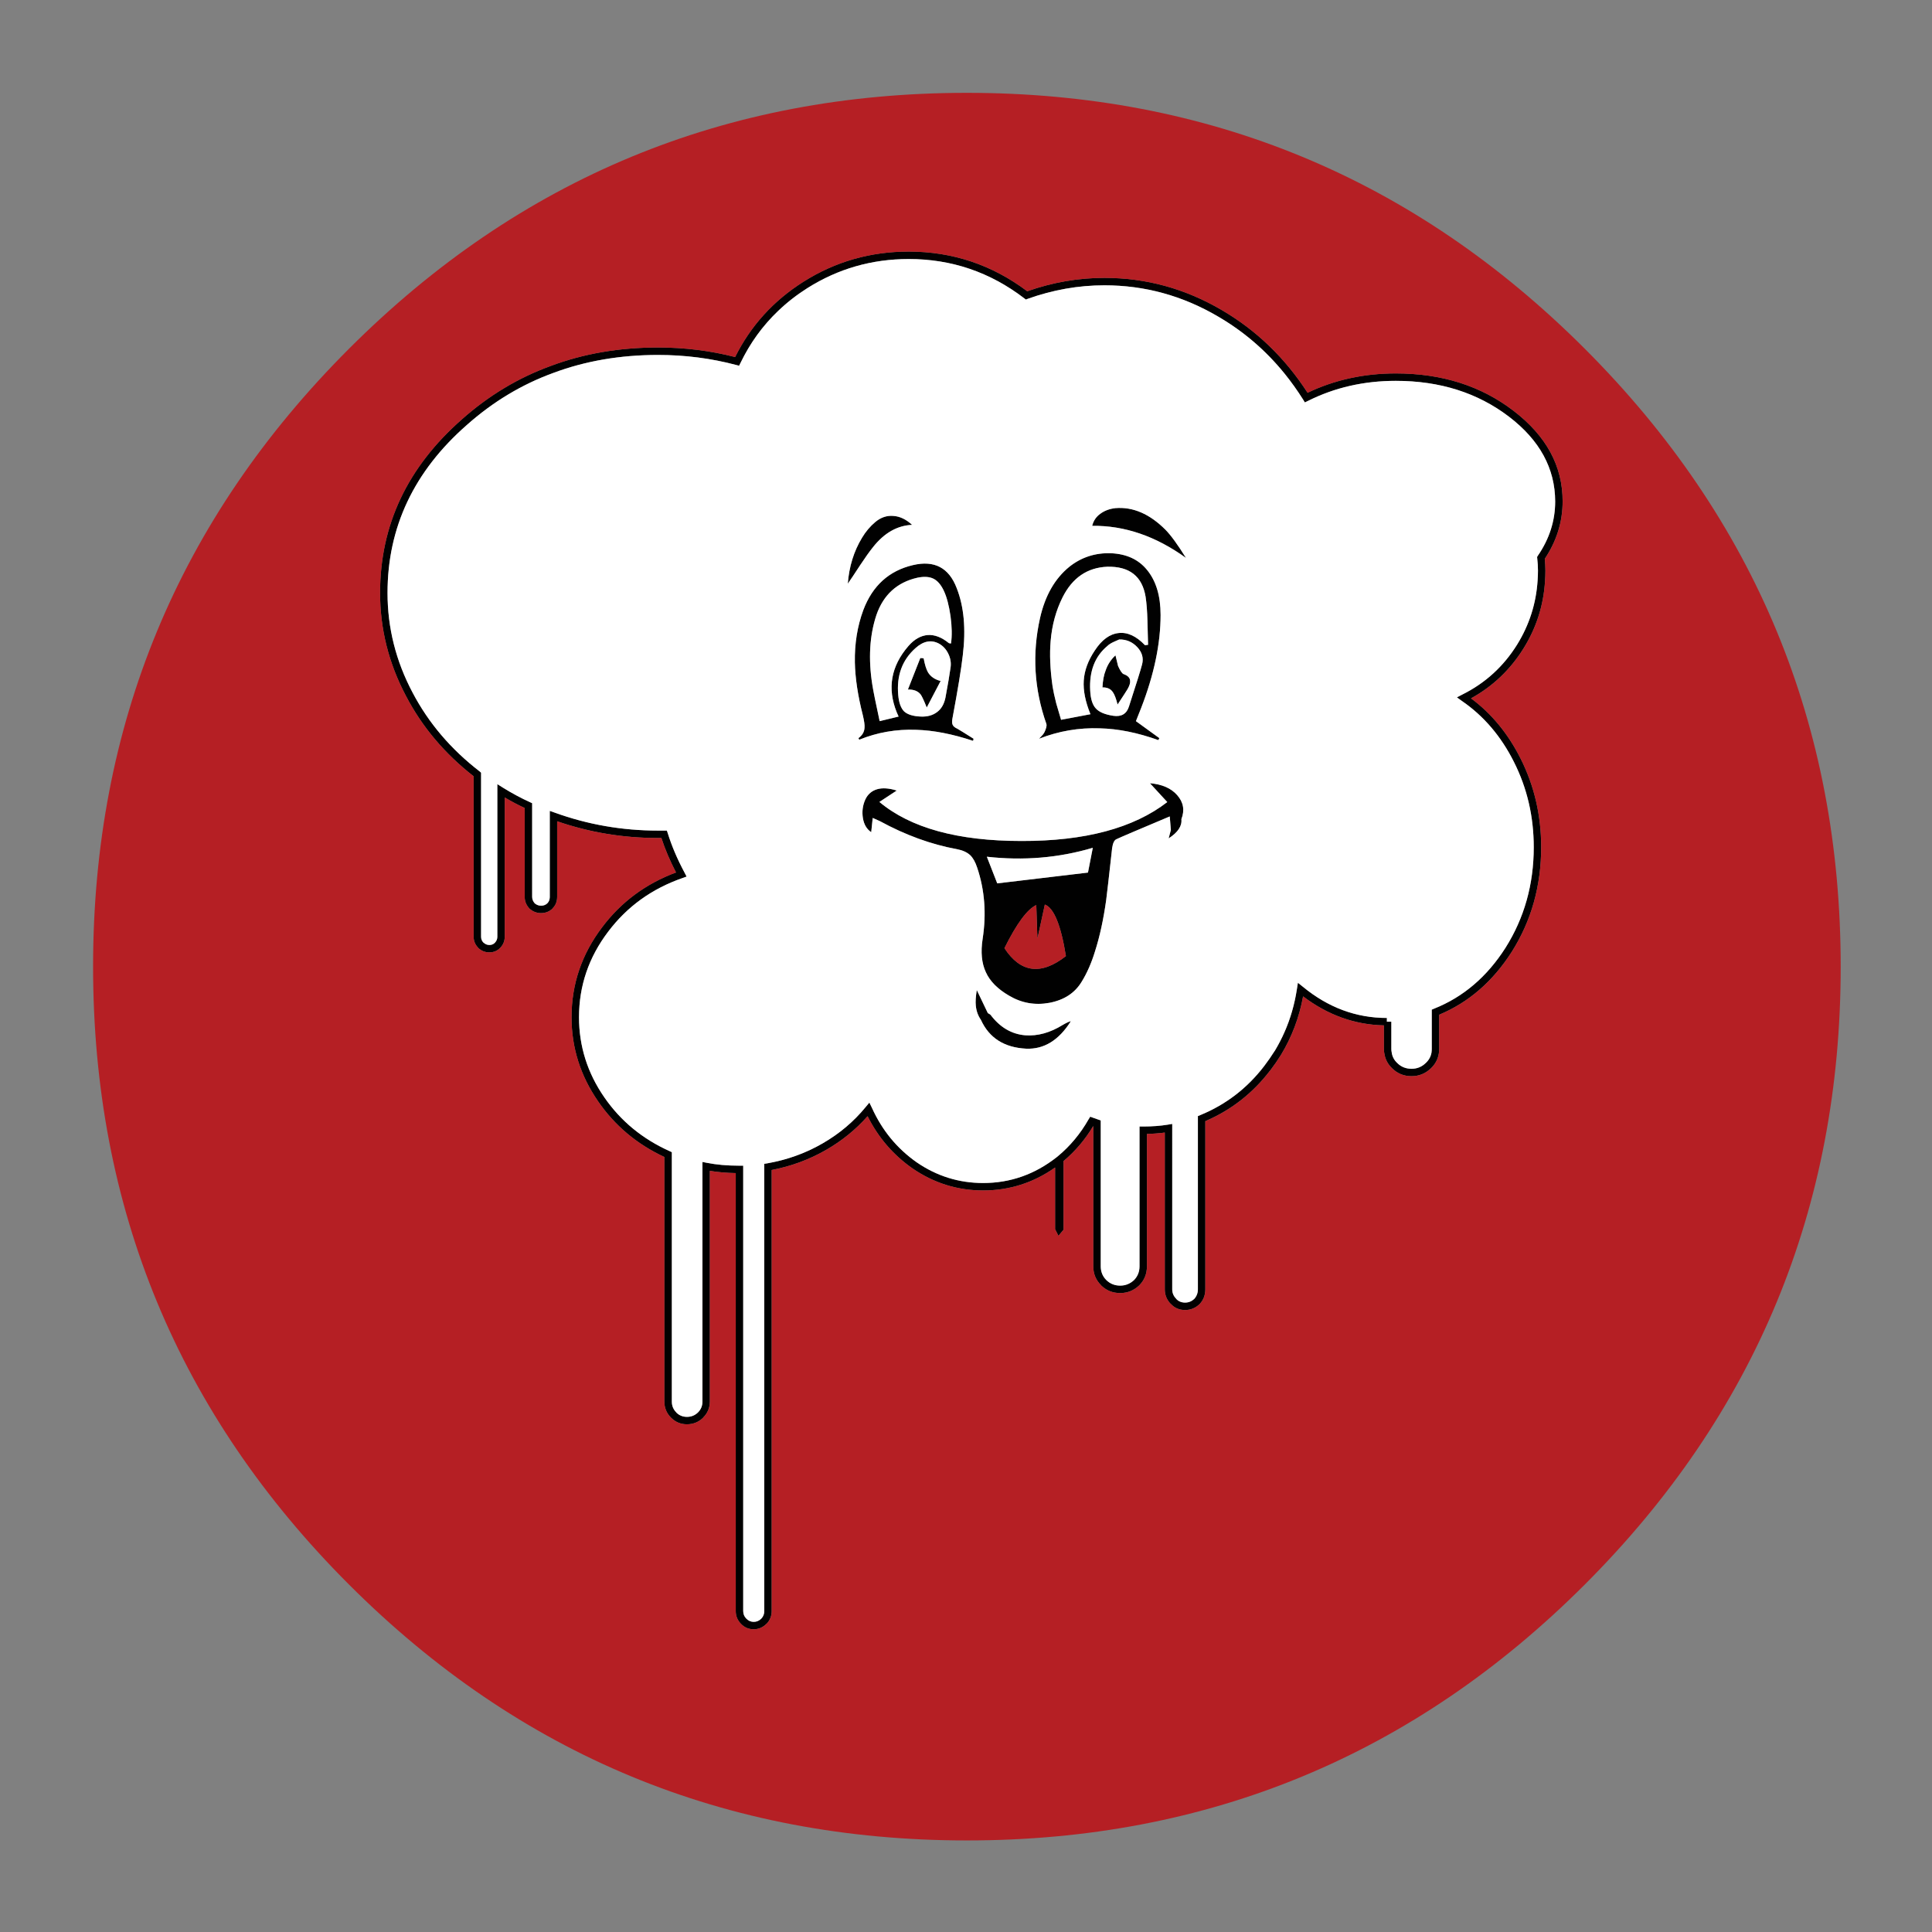 <?xml version="1.0" encoding="utf-8"?>
<!-- Generator: Adobe Illustrator 16.0.0, SVG Export Plug-In . SVG Version: 6.00 Build 0)  -->
<!DOCTYPE svg PUBLIC "-//W3C//DTD SVG 1.1//EN" "http://www.w3.org/Graphics/SVG/1.1/DTD/svg11.dtd">
<svg version="1.1" id="Layer_1" xmlns="http://www.w3.org/2000/svg" xmlns:xlink="http://www.w3.org/1999/xlink" x="0px" y="0px"
	 width="300px" height="300px" viewBox="0 0 300 300" enable-background="new 0 0 300 300" xml:space="preserve">
<rect x="0" y="0" width="300" height="300" fill="#808080" stroke="none"/>
<g>
	<path fill="#010101" d="M159.299,46.514l-0.252-0.192c-5.311-4.067-11.288-6.1-17.933-6.1c-5.722,0-10.962,1.501-15.723,4.503
		c-4.619,2.925-8.088,6.806-10.41,11.642l-0.212,0.424l-0.442-0.116c-3.912-1.039-7.96-1.559-12.142-1.559
		c-5.863,0-11.284,0.931-16.261,2.791c-4.9,1.783-9.377,4.477-13.432,8.082c-8.21,7.197-12.315,15.888-12.315,26.075
		c0,5.426,1.296,10.583,3.887,15.472c2.476,4.721,5.952,8.806,10.429,12.258l0.212,0.192v25.479c0,0.347,0.122,0.647,0.365,0.904
		h0.02c0.256,0.245,0.557,0.366,0.904,0.366c0.347,0,0.629-0.116,0.847-0.346l0.019-0.02c0.244-0.256,0.366-0.557,0.366-0.904
		v-23.707l0.885,0.557c1.411,0.873,2.809,1.623,4.195,2.251l0.327,0.153v14.549c0,0.359,0.128,0.686,0.385,0.98l0.02,0.02
		c0.013,0,0.02,0.006,0.02,0.019c0.282,0.231,0.603,0.347,0.962,0.347c0.385,0,0.705-0.122,0.962-0.366
		c0.09-0.09,0.16-0.186,0.212-0.289l0.019-0.019c0.103-0.219,0.154-0.449,0.154-0.693v-13.355l0.769,0.27
		c5.132,1.859,10.481,2.79,16.049,2.79h1.366l0.136,0.404c0.615,1.988,1.488,4.034,2.617,6.139l0.308,0.596l-0.636,0.231
		c-4.759,1.654-8.607,4.432-11.546,8.332c-3.015,3.977-4.522,8.404-4.522,13.278c0,4.504,1.309,8.647,3.926,12.432
		c2.54,3.683,5.927,6.472,10.161,8.371l0.327,0.153v38.736c0,0.654,0.231,1.213,0.693,1.674h-0.019
		c0.461,0.463,1.02,0.693,1.674,0.693c0.667,0,1.238-0.23,1.712-0.693c0.461-0.461,0.692-1.02,0.692-1.674v-37.218l0.693,0.136
		c1.502,0.295,3.143,0.441,4.926,0.441h0.712v69.161c0,0.462,0.16,0.853,0.481,1.174c0.32,0.333,0.706,0.501,1.155,0.501
		s0.839-0.168,1.174-0.501c0.308-0.321,0.461-0.712,0.461-1.174v-69.448l0.481-0.078c3.079-0.537,5.94-1.57,8.583-3.098
		c2.604-1.501,4.83-3.381,6.677-5.639l0.578-0.692l0.404,0.827c1.578,3.49,3.894,6.306,6.947,8.447
		c3.117,2.143,6.556,3.214,10.315,3.214c4.207,0,8.011-1.333,11.409-4.003l0.213-0.172c1.898-1.578,3.482-3.483,4.753-5.715
		l0.25-0.406l1.637,0.578v22.648c0,0.848,0.289,1.561,0.865,2.137c0.59,0.577,1.31,0.865,2.155,0.865
		c0.82,0,1.539-0.288,2.154-0.865c0-0.014,0.008-0.021,0.021-0.021c0.551-0.576,0.825-1.281,0.825-2.116v-21.706h0.578
		c1.387,0,2.662-0.096,3.83-0.288l0.674-0.115v25.688c0,0.563,0.205,1.053,0.615,1.463v0.019c0.359,0.387,0.82,0.58,1.385,0.58
		c0.539,0,1.015-0.193,1.425-0.58c0.373-0.422,0.559-0.916,0.559-1.48v-26.902l0.365-0.151c3.978-1.632,7.287-4.171,9.931-7.621
		c0.576-0.759,1.116-1.533,1.615-2.328v0.021c1.771-2.927,2.928-6.14,3.465-9.643l0.153-0.98l0.771,0.615
		c3.926,3.232,8.274,4.85,13.047,4.85v0.578h0.692v4.252c0,0.166,0.019,0.34,0.058,0.521v0.019c0.091,0.629,0.373,1.168,0.848,1.617
		c0.604,0.603,1.348,0.904,2.232,0.904c0.858,0,1.598-0.303,2.211-0.904l0.02-0.02c0.477-0.449,0.764-0.982,0.867-1.598v-0.02
		c0.025-0.182,0.039-0.354,0.039-0.52v-6.119l0.365-0.155c4.516-1.796,8.211-4.944,11.084-9.448
		c2.925-4.644,4.387-9.853,4.387-15.625c0-4.76-1.025-9.173-3.078-13.239c-2.001-3.991-4.695-7.146-8.083-9.468l-0.771-0.558
		l0.848-0.443c3.555-1.77,6.39-4.355,8.506-7.754c1.887-3.053,2.943-6.363,3.176-9.93c0.039-0.514,0.059-1.032,0.059-1.559
		c0-0.603-0.039-1.238-0.116-1.905l-0.019-0.211l0.115-0.193c1.795-2.617,2.693-5.426,2.693-8.428
		c-0.014-5.132-2.406-9.519-7.178-13.162c-4.863-3.708-10.72-5.562-17.568-5.562c-4.953,0-9.5,1.039-13.645,3.117l-0.481,0.231
		l-0.269-0.442c-3.438-5.466-7.84-9.764-13.201-12.894c-5.504-3.233-11.387-4.849-17.646-4.849c-4.027,0-7.998,0.699-11.911,2.097
		L159.299,46.514z M159.51,45.225c3.938-1.386,7.936-2.079,11.988-2.079c6.467,0,12.541,1.667,18.225,5.003
		c5.375,3.143,9.813,7.422,13.314,12.835c4.184-2.001,8.75-3.002,13.703-3.002c7.131,0,13.219,1.931,18.26,5.792
		c5.107,3.9,7.652,8.595,7.641,14.086c0,3.168-0.924,6.138-2.771,8.91c0.063,0.641,0.097,1.25,0.097,1.827
		c0,0.553-0.019,1.097-0.058,1.636c-0.231,3.771-1.349,7.261-3.349,10.468c-2.065,3.31-4.778,5.888-8.141,7.736
		c3.182,2.36,5.747,5.478,7.697,9.351c2.129,4.234,3.193,8.82,3.193,13.76c0,6.003-1.52,11.418-4.562,16.241
		c-2.938,4.605-6.696,7.863-11.274,9.775v5.33c0,0.244-0.021,0.486-0.06,0.731v-0.021c-0.142,0.873-0.545,1.629-1.211,2.271
		c-0.849,0.821-1.854,1.231-3.021,1.231c-1.193,0-2.201-0.41-3.021-1.231l-0.02-0.019c-0.654-0.629-1.045-1.379-1.175-2.252v0.021
		c-0.052-0.245-0.077-0.487-0.077-0.731v-3.676c-4.541-0.103-8.724-1.604-12.545-4.503c-0.604,3.283-1.753,6.318-3.445,9.103
		c-0.514,0.82-1.071,1.631-1.674,2.425v-0.019c-2.693,3.526-6.05,6.149-10.064,7.868v26.113c0,0.873-0.281,1.623-0.846,2.252
		l-0.039,0.039c-0.644,0.614-1.393,0.923-2.252,0.923c-0.897,0-1.635-0.314-2.213-0.941h-0.02c-0.616-0.644-0.925-1.398-0.925-2.271
		v-24.342c-0.872,0.115-1.795,0.186-2.771,0.211v20.552c0,1.155-0.393,2.138-1.175,2.945l-0.021,0.019
		c-0.846,0.797-1.834,1.193-2.961,1.193c-1.155,0-2.144-0.396-2.965-1.193v-0.019c-0.809-0.81-1.213-1.79-1.213-2.945v-21.782
		c-1.258,2.104-2.796,3.918-4.617,5.445v10.66l-0.789,0.943l-0.521-1.021v-9.583c-3.36,2.373-7.088,3.562-11.18,3.562
		c-3.991,0-7.647-1.144-10.97-3.427c-2.988-2.091-5.311-4.791-6.966-8.102c-1.809,2.053-3.944,3.792-6.408,5.215
		c-2.63,1.514-5.459,2.562-8.486,3.138v68.486c0,0.77-0.263,1.431-0.79,1.982h-0.019c-0.564,0.563-1.225,0.847-1.981,0.847
		c-0.783,0-1.444-0.282-1.982-0.847c-0.539-0.553-0.808-1.213-0.808-1.982v-68.006c-1.424-0.025-2.765-0.141-4.022-0.348v35.832
		c0,0.961-0.346,1.789-1.039,2.481v0.021c-0.705,0.68-1.546,1.02-2.521,1.02c-0.962,0-1.791-0.348-2.482-1.039
		c-0.68-0.691-1.02-1.521-1.02-2.48v-37.986c-4.26-1.988-7.685-4.862-10.275-8.621c-2.759-3.99-4.138-8.352-4.138-13.086
		c0-5.131,1.584-9.787,4.753-13.971c2.938-3.912,6.76-6.747,11.469-8.505c-0.949-1.834-1.706-3.617-2.271-5.35h-0.52
		c-5.426,0-10.648-0.866-15.664-2.597v11.738c0,0.448-0.097,0.858-0.289,1.231c-0.103,0.192-0.25,0.385-0.442,0.577v0.019
		c-0.488,0.461-1.078,0.693-1.771,0.693c-0.667,0-1.257-0.225-1.771-0.674l-0.039-0.039c-0.487-0.525-0.731-1.129-0.731-1.809
		v-13.798c-1.027-0.475-2.059-1.02-3.098-1.635v21.629c0,0.654-0.231,1.225-0.692,1.712c-0.45,0.475-1.014,0.712-1.694,0.712
		c-0.667,0-1.244-0.23-1.731-0.693v-0.019c-0.475-0.487-0.712-1.058-0.712-1.712v-24.92c-4.503-3.516-8.005-7.672-10.507-12.47
		c-2.681-5.067-4.021-10.404-4.021-16.01c0-10.52,4.234-19.5,12.7-26.941c4.157-3.694,8.756-6.46,13.798-8.294
		c5.093-1.911,10.648-2.867,16.665-2.867c4.118,0,8.108,0.494,11.969,1.482c2.412-4.85,5.953-8.749,10.622-11.7
		c4.939-3.118,10.385-4.676,16.338-4.676C147.913,39.067,154.045,41.12,159.51,45.225z M173.211,78.9
		c2.721-0.218,5.305,0.898,7.755,3.349c0.849,0.859,1.912,2.322,3.194,4.387c-4.695-3.387-9.551-5.048-14.566-4.984
		c0.192-0.782,0.609-1.405,1.25-1.866C171.498,79.298,172.288,79.003,173.211,78.9z M144.923,89.849
		c-0.641-0.307-1.475-0.353-2.501-0.134c-3.13,0.718-5.241,2.643-6.331,5.773c-1.065,3.194-1.277,6.812-0.636,10.853
		c0.142,0.911,0.52,2.791,1.136,5.638l2.944-0.713l-0.29-0.653c-1.5-3.733-0.897-7.165,1.81-10.295
		c0.911-1.052,1.918-1.624,3.021-1.713c1.064-0.064,2.148,0.353,3.252,1.25c0.064,0.038,0.179,0.058,0.346,0.058
		c0.167-1.193,0.142-2.604-0.077-4.233c-0.244-1.681-0.59-2.995-1.04-3.944C146.11,90.786,145.565,90.158,144.923,89.849z
		 M166.053,88.002c1.86-1.475,4.01-2.174,6.445-2.098c2.426,0.103,4.299,0.968,5.62,2.597c1.397,1.708,2.099,4.035,2.099,6.986
		c0,4.438-1.008,9.256-3.021,14.451l-0.809,2.04l3.637,2.636l-0.153,0.309c-3.22-1.155-6.254-1.765-9.103-1.829
		c-3.232-0.115-6.377,0.423-9.43,1.616l0.578-0.616c0.141-0.179,0.236-0.327,0.288-0.442c0.257-0.564,0.353-0.968,0.288-1.213
		c-1.911-5.413-2.244-10.897-1-16.452C162.273,92.499,163.795,89.837,166.053,88.002z M164.994,92.756
		c-1.026,2.052-1.643,4.304-1.848,6.753c-0.181,2.054-0.084,4.395,0.289,7.024c0.114,0.732,0.308,1.63,0.578,2.694
		c0.204,0.681,0.453,1.526,0.75,2.541l4.561-0.867c-0.795-1.95-1.143-3.694-1.039-5.234c0.102-1.553,0.673-3.104,1.713-4.657
		c1.09-1.667,2.328-2.572,3.714-2.713c1.372-0.154,2.731,0.475,4.079,1.886l0.48-0.058l-0.097-3.733
		c-0.038-1.489-0.135-2.732-0.288-3.733c-0.525-3.182-2.509-4.733-5.945-4.657C168.836,88.13,166.521,89.715,164.994,92.756z
		 M141.633,81.499c-2.296,0.103-4.311,1.244-6.042,3.425c-0.577,0.719-1.251,1.661-2.021,2.829c-0.858,1.322-1.5,2.284-1.924,2.886
		c0.205-2.668,0.943-5.048,2.213-7.139c0.565-0.949,1.251-1.764,2.06-2.444c0.859-0.718,1.796-1.033,2.81-0.943
		C139.728,80.177,140.696,80.638,141.633,81.499z M141.748,87.752c3.335-0.796,5.606,0.398,6.813,3.58
		c1.129,2.873,1.443,6.35,0.942,10.43c-0.23,2.04-0.769,5.323-1.616,9.852c-0.077,0.437-0.058,0.758,0.058,0.963
		c0.103,0.218,0.339,0.411,0.712,0.577c0.257,0.141,1.097,0.661,2.521,1.559l-0.076,0.328c-3.208-1.065-6.151-1.637-8.833-1.714
		c-3.091-0.115-6.043,0.398-8.852,1.541l-0.115-0.251c0.603-0.436,0.917-0.981,0.942-1.635c0.039-0.373-0.051-1.021-0.269-1.944
		c-0.77-3.015-1.18-5.741-1.232-8.178c-0.051-2.913,0.385-5.619,1.309-8.121C135.475,90.953,138.041,88.625,141.748,87.752z
		 M139.478,107.939c0.103,1.179,0.411,2.026,0.924,2.539c0.526,0.475,1.373,0.738,2.541,0.789c1.026,0.052,1.879-0.179,2.559-0.692
		c0.667-0.488,1.104-1.238,1.309-2.251c0.384-2.066,0.647-3.612,0.789-4.637c0.115-0.745,0-1.469-0.346-2.175
		c-0.347-0.718-0.847-1.25-1.501-1.597c-1.18-0.603-2.373-0.366-3.579,0.712C140.094,102.473,139.196,104.911,139.478,107.939z
		 M140.979,107.072l1.924-4.888c0.218,0,0.392,0.013,0.52,0.039c0.18,0.975,0.403,1.7,0.673,2.174
		c0.411,0.668,1.065,1.118,1.963,1.349l-2.155,4.117c-0.437-1.09-0.751-1.763-0.943-2.021
		C142.538,107.303,141.876,107.047,140.979,107.072z M135.514,127.008l-0.23,2.212c-0.693-0.461-1.123-1.186-1.29-2.174
		c-0.167-1.025-0.039-2.001,0.385-2.925c0.385-0.809,1-1.334,1.847-1.578c0.821-0.231,1.829-0.161,3.021,0.212l-2.693,1.769
		c4.824,4.042,12.175,6.063,22.053,6.063c9.853,0.026,17.401-1.988,22.648-6.043l-2.693-2.925c1.873,0.155,3.285,0.77,4.233,1.847
		c0.976,1.104,1.192,2.349,0.653,3.733c0.115,1.065-0.547,2.06-1.981,2.983l0.347-1.308l-0.174-2.098
		c-4.912,2.065-7.679,3.246-8.293,3.541c-0.32,0.141-0.539,0.596-0.654,1.366c-0.476,4.298-0.782,6.991-0.924,8.082
		c-0.424,3.015-1,5.664-1.731,7.947c-0.552,1.809-1.245,3.388-2.078,4.733c-1.052,1.746-2.72,2.837-5.004,3.271
		c-2.244,0.411-4.335,0.039-6.272-1.115c-1.771-1.026-2.971-2.238-3.599-3.637c-0.653-1.398-0.821-3.125-0.501-5.178
		c0.604-3.912,0.32-7.6-0.848-11.063c-0.281-0.861-0.641-1.502-1.076-1.925c-0.5-0.462-1.193-0.777-2.078-0.943
		c-3.99-0.731-7.974-2.181-11.95-4.349L135.514,127.008z M177.348,103.146c0.244-0.962,0-1.84-0.729-2.636
		c-0.771-0.833-1.714-1.237-2.828-1.212l-0.828,0.366c-0.448,0.205-0.789,0.423-1.021,0.654c-1.938,1.616-2.822,3.925-2.655,6.927
		c0.063,1.295,0.358,2.219,0.886,2.771c0.514,0.564,1.417,0.943,2.715,1.135c1.256,0.179,2.063-0.308,2.424-1.463
		C176.463,106.135,177.143,103.955,177.348,103.146z M175.48,105.687c0.053,0.321-0.076,0.757-0.385,1.309
		c-0.166,0.282-0.687,1.084-1.558,2.405c-0.231-0.924-0.476-1.565-0.731-1.924c-0.347-0.513-0.886-0.756-1.617-0.731
		c0.053-1.065,0.219-1.95,0.502-2.655c0.307-0.898,0.813-1.674,1.52-2.328l0.404,1.654c0.334,0.731,0.615,1.148,0.846,1.251
		C175.115,104.897,175.456,105.238,175.48,105.687z M169.689,131.646c-5.272,1.565-10.758,2.027-16.453,1.386l1.615,4.137
		l14.088-1.675L169.689,131.646z M161.146,145.5l-0.059,0.173l-0.173-5.137c-1.397,0.641-3.047,2.873-4.946,6.696
		c2.502,3.834,5.684,4.247,9.545,1.231c-0.77-4.811-1.859-7.479-3.271-8.005L161.146,145.5z M153.814,157.586
		c1.461,1.938,3.258,2.995,5.388,3.176c1.924,0.141,3.868-0.397,5.831-1.617c0.525-0.308,0.941-0.5,1.25-0.576
		c-1.859,2.963-4.17,4.387-6.928,4.271c-3.412-0.168-5.76-1.662-7.043-4.484c-0.449-0.641-0.711-1.379-0.789-2.213
		c-0.064-0.59-0.012-1.392,0.153-2.406l1.714,3.58C153.635,157.445,153.775,157.535,153.814,157.586z"/>
	<path fill="#B51F24" d="M159.51,45.225c-5.465-4.105-11.597-6.158-18.396-6.158c-5.953,0-11.399,1.559-16.338,4.676
		c-4.669,2.951-8.21,6.85-10.622,11.7c-3.861-0.988-7.851-1.482-11.969-1.482c-6.017,0-11.571,0.956-16.665,2.867
		c-5.042,1.834-9.641,4.6-13.798,8.294c-8.466,7.441-12.7,16.421-12.7,26.941c0,5.606,1.34,10.943,4.021,16.01
		c2.501,4.798,6.004,8.955,10.507,12.47v24.92c0,0.654,0.237,1.225,0.712,1.712v0.019c0.488,0.463,1.064,0.693,1.731,0.693
		c0.68,0,1.245-0.237,1.694-0.712c0.461-0.487,0.692-1.058,0.692-1.712v-21.629c1.039,0.615,2.071,1.161,3.098,1.635v13.798
		c0,0.68,0.244,1.283,0.731,1.809l0.039,0.039c0.513,0.449,1.104,0.674,1.771,0.674c0.692,0,1.283-0.232,1.771-0.693v-0.019
		c0.192-0.192,0.339-0.385,0.442-0.577c0.192-0.373,0.289-0.783,0.289-1.231v-11.738c5.016,1.731,10.238,2.597,15.664,2.597h0.52
		c0.564,1.732,1.321,3.516,2.271,5.35c-4.708,1.758-8.531,4.593-11.469,8.505c-3.169,4.184-4.753,8.84-4.753,13.971
		c0,4.733,1.378,9.096,4.138,13.086c2.591,3.759,6.016,6.633,10.275,8.621v37.985c0,0.961,0.34,1.789,1.02,2.481
		c0.692,0.692,1.52,1.039,2.482,1.039c0.975,0,1.815-0.34,2.521-1.021v-0.02c0.693-0.691,1.039-1.521,1.039-2.48v-35.832
		c1.257,0.205,2.598,0.32,4.022,0.347v68.006c0,0.771,0.269,1.431,0.808,1.981c0.539,0.564,1.2,0.848,1.982,0.848
		c0.757,0,1.417-0.282,1.981-0.848h0.019c0.526-0.551,0.79-1.213,0.79-1.981v-68.485c3.027-0.578,5.856-1.625,8.486-3.139
		c2.463-1.423,4.599-3.162,6.408-5.215c1.655,3.311,3.978,6.011,6.966,8.102c3.323,2.283,6.979,3.426,10.97,3.426
		c4.092,0,7.818-1.188,11.18-3.561v9.583l0.52,1.021l0.789-0.942v-10.66c1.822-1.526,3.361-3.342,4.619-5.446v21.783
		c0,1.155,0.403,2.137,1.211,2.945v0.02c0.822,0.795,1.811,1.192,2.965,1.192c1.129,0,2.115-0.397,2.963-1.192l0.02-0.02
		c0.782-0.809,1.174-1.79,1.174-2.945v-20.552c0.977-0.024,1.898-0.097,2.771-0.211v24.342c0,0.873,0.309,1.629,0.925,2.271h0.021
		c0.576,0.629,1.313,0.942,2.212,0.942c0.86,0,1.608-0.308,2.252-0.923l0.038-0.039c0.564-0.629,0.847-1.379,0.847-2.252v-26.113
		c4.017-1.719,7.371-4.342,10.063-7.869v0.02c0.604-0.794,1.162-1.604,1.674-2.426c1.693-2.782,2.843-5.817,3.445-9.102
		c3.822,2.899,8.006,4.4,12.547,4.504v3.676c0,0.242,0.024,0.485,0.076,0.73v-0.021c0.129,0.873,0.521,1.625,1.174,2.254
		l0.021,0.018c0.819,0.821,1.828,1.23,3.021,1.23c1.166,0,2.174-0.409,3.021-1.23c0.666-0.641,1.07-1.396,1.211-2.271v0.021
		c0.039-0.245,0.059-0.488,0.059-0.73v-5.332c4.58-1.91,8.338-5.17,11.275-9.774c3.042-4.823,4.561-10.238,4.561-16.241
		c0-4.939-1.063-9.526-3.192-13.76c-1.95-3.874-4.517-6.991-7.697-9.351c3.361-1.848,6.074-4.426,8.142-7.736
		c2-3.207,3.115-6.697,3.348-10.468c0.039-0.54,0.059-1.083,0.059-1.636c0-0.577-0.033-1.186-0.098-1.827
		c1.848-2.772,2.771-5.742,2.771-8.91c0.012-5.491-2.533-10.186-7.642-14.086c-5.041-3.861-11.129-5.792-18.26-5.792
		c-4.953,0-9.521,1-13.703,3.002c-3.501-5.414-7.938-9.693-13.315-12.835c-5.683-3.336-11.756-5.003-18.224-5.003
		C167.443,43.146,163.448,43.839,159.51,45.225z M246.085,54.153c26.491,26.492,39.737,58.475,39.737,95.947
		s-13.246,69.457-39.737,95.947c-26.491,26.491-58.474,39.736-95.946,39.736c-37.474,0-69.456-13.245-95.947-39.736
		c-26.491-26.49-39.737-58.475-39.737-95.947s13.246-69.455,39.737-95.947c26.492-26.491,58.474-39.737,95.947-39.737
		C187.611,14.417,219.594,27.663,246.085,54.153z M161.146,145.5l1.097-5.042c1.411,0.526,2.502,3.194,3.271,8.005
		c-3.861,3.016-7.043,2.604-9.545-1.231c1.899-3.823,3.549-6.055,4.946-6.696l0.173,5.156L161.146,145.5z"/>
	<path fill="#FFFFFF" d="M199.459,58.002c1.027,1.271,1.988,2.617,2.887,4.042l0.27,0.442l0.48-0.231
		c4.146-2.078,8.691-3.117,13.646-3.117c6.85,0,12.704,1.854,17.567,5.562c4.771,3.643,7.164,8.03,7.178,13.162
		c0,3.002-0.897,5.812-2.692,8.428l-0.116,0.193l0.02,0.211c0.078,0.667,0.115,1.302,0.115,1.905c0,0.527-0.019,1.045-0.058,1.559
		c-0.231,3.566-1.289,6.876-3.176,9.93c-2.116,3.399-4.951,5.984-8.506,7.754l-0.847,0.443l0.77,0.558
		c3.388,2.322,6.082,5.477,8.083,9.468c2.053,4.065,3.078,8.479,3.078,13.239c0,5.772-1.462,10.981-4.388,15.625
		c-2.873,4.503-6.567,7.652-11.084,9.448l-0.365,0.154v6.119c0,0.166-0.014,0.34-0.038,0.521v0.019
		c-0.104,0.615-0.392,1.148-0.867,1.599l-0.019,0.019c-0.614,0.604-1.354,0.905-2.213,0.905c-0.885,0-1.629-0.303-2.231-0.905
		c-0.476-0.447-0.757-0.986-0.849-1.615v-0.02c-0.037-0.182-0.057-0.354-0.057-0.52v-4.254h-0.693v-0.578
		c-4.771,0-9.121-1.615-13.047-4.849l-0.77-0.616l-0.154,0.981c-0.359,2.36-1,4.586-1.924,6.678
		c-0.449,1.013-0.963,2.001-1.54,2.964v-0.02c-0.499,0.795-1.039,1.57-1.616,2.328c-2.643,3.451-5.953,5.99-9.93,7.621l-0.365,0.152
		v26.901c0,0.563-0.186,1.06-0.559,1.481c-0.41,0.386-0.885,0.578-1.424,0.578c-0.564,0-1.025-0.192-1.385-0.578v-0.02
		c-0.412-0.41-0.617-0.898-0.617-1.463V174.52l-0.674,0.116c-1.166,0.192-2.442,0.288-3.828,0.288h-0.578v21.706
		c0,0.835-0.275,1.54-0.826,2.116c-0.014,0-0.02,0.007-0.02,0.021c-0.617,0.576-1.334,0.864-2.154,0.864
		c-0.848,0-1.566-0.288-2.156-0.864c-0.576-0.578-0.865-1.291-0.865-2.138v-22.647l-1.637-0.578l-0.25,0.404
		c-1.27,2.231-2.854,4.137-4.753,5.715l-0.212,0.174c-3.399,2.669-7.203,4.002-11.41,4.002c-3.759,0-7.198-1.071-10.315-3.213
		c-3.054-2.144-5.369-4.959-6.947-8.448l-0.404-0.827l-0.578,0.693c-1.847,2.257-4.073,4.137-6.677,5.638
		c-2.155,1.244-4.457,2.162-6.908,2.752c-0.552,0.128-1.11,0.243-1.675,0.347l-0.481,0.077v69.448c0,0.462-0.154,0.854-0.461,1.174
		c-0.334,0.333-0.725,0.501-1.174,0.501c-0.449,0-0.834-0.168-1.155-0.501c-0.321-0.32-0.481-0.712-0.481-1.174v-69.161h-0.712
		c-1.783,0-3.424-0.146-4.926-0.442l-0.693-0.135v37.219c0,0.653-0.231,1.211-0.692,1.674c-0.475,0.462-1.045,0.691-1.712,0.691
		c-0.655,0-1.213-0.229-1.674-0.691h0.019c-0.462-0.463-0.693-1.021-0.693-1.674v-38.737l-0.327-0.153
		c-4.234-1.898-7.621-4.689-10.161-8.371c-2.617-3.783-3.926-7.928-3.926-12.432c0-4.874,1.507-9.301,4.522-13.278
		c2.938-3.9,6.787-6.678,11.546-8.332l0.636-0.231l-0.308-0.596c-1.129-2.104-2.001-4.15-2.617-6.139l-0.136-0.404h-1.366
		c-5.568,0-10.917-0.931-16.049-2.79l-0.769-0.27v13.355c0,0.244-0.052,0.474-0.154,0.693l-0.019,0.019
		c-0.052,0.103-0.123,0.199-0.212,0.289c-0.257,0.244-0.577,0.366-0.962,0.366c-0.359,0-0.68-0.116-0.962-0.347
		c0-0.013-0.007-0.019-0.02-0.019l-0.02-0.02c-0.256-0.294-0.385-0.621-0.385-0.98V124.72l-0.327-0.153
		c-1.386-0.628-2.784-1.378-4.195-2.251l-0.885-0.557v23.707c0,0.347-0.122,0.647-0.366,0.904l-0.019,0.02
		c-0.218,0.23-0.5,0.346-0.847,0.346c-0.347,0-0.647-0.122-0.904-0.366h-0.02c-0.244-0.256-0.365-0.557-0.365-0.904v-25.479
		l-0.212-0.192c-4.477-3.452-7.953-7.537-10.429-12.258c-2.591-4.888-3.887-10.046-3.887-15.472
		c0-10.187,4.105-18.878,12.315-26.075c4.055-3.605,8.531-6.299,13.432-8.082c4.977-1.86,10.398-2.791,16.261-2.791
		c4.182,0,8.23,0.52,12.142,1.559l0.442,0.116l0.212-0.424c1.488-3.09,3.438-5.785,5.85-8.082c1.372-1.322,2.893-2.508,4.56-3.56
		c4.76-3.001,10-4.503,15.723-4.503c6.645,0,12.624,2.033,17.933,6.1l0.252,0.192l0.288-0.115c3.913-1.398,7.884-2.097,11.911-2.097
		c6.261,0,12.144,1.616,17.646,4.849C193.109,51.46,196.547,54.411,199.459,58.002z M153.814,157.586
		c-0.039-0.051-0.181-0.141-0.424-0.27l-1.714-3.58c-0.165,1.015-0.219,1.815-0.153,2.406c0.078,0.834,0.34,1.571,0.789,2.213
		c1.283,2.821,3.631,4.315,7.043,4.483c2.758,0.114,5.067-1.31,6.928-4.271c-0.309,0.076-0.725,0.269-1.25,0.576
		c-1.963,1.219-3.907,1.758-5.831,1.616C157.072,160.581,155.275,159.523,153.814,157.586z M169.689,131.646l-0.75,3.848
		l-14.088,1.675l-1.615-4.137C158.934,133.673,164.417,133.211,169.689,131.646z M175.48,105.687
		c-0.024-0.449-0.365-0.789-1.021-1.02c-0.229-0.103-0.512-0.52-0.846-1.251l-0.404-1.654c-0.705,0.654-1.213,1.43-1.521,2.328
		c-0.282,0.706-0.448,1.59-0.5,2.655c0.73-0.025,1.271,0.219,1.615,0.731c0.258,0.359,0.502,1,0.732,1.924
		c0.871-1.321,1.393-2.123,1.559-2.405C175.404,106.444,175.533,106.008,175.48,105.687z M177.348,103.146
		c-0.205,0.809-0.885,2.989-2.039,6.542c-0.358,1.155-1.168,1.643-2.424,1.463c-1.297-0.192-2.201-0.571-2.714-1.135
		c-0.526-0.552-0.821-1.476-0.886-2.771c-0.167-3.002,0.719-5.311,2.656-6.927c0.229-0.231,0.57-0.45,1.02-0.654l0.828-0.366
		c1.115-0.025,2.059,0.378,2.828,1.212C177.348,101.306,177.592,102.184,177.348,103.146z M135.514,127.008l1.116,0.5
		c3.977,2.168,7.96,3.618,11.95,4.349c0.885,0.166,1.578,0.481,2.078,0.943c0.436,0.423,0.795,1.064,1.076,1.925
		c1.168,3.463,1.451,7.152,0.848,11.063c-0.32,2.053-0.152,3.779,0.501,5.178c0.628,1.398,1.828,2.609,3.599,3.638
		c1.938,1.153,4.028,1.525,6.272,1.114c2.284-0.436,3.952-1.526,5.004-3.271c0.833-1.346,1.526-2.925,2.078-4.734
		c0.731-2.283,1.31-4.932,1.731-7.947c0.142-1.091,0.448-3.784,0.924-8.082c0.115-0.77,0.334-1.225,0.654-1.366
		c0.614-0.295,3.381-1.476,8.293-3.541l0.174,2.098l-0.347,1.308c1.437-0.924,2.099-1.918,1.981-2.983
		c0.539-1.385,0.32-2.63-0.653-3.733c-0.948-1.078-2.36-1.692-4.233-1.847l2.693,2.925c-5.247,4.055-12.797,6.069-22.648,6.043
		c-9.878,0-17.229-2.021-22.053-6.063l2.693-1.769c-1.192-0.373-2.2-0.443-3.021-0.212c-0.846,0.244-1.461,0.77-1.847,1.578
		c-0.423,0.924-0.552,1.899-0.385,2.925c0.167,0.988,0.597,1.712,1.29,2.174L135.514,127.008z M140.979,107.072
		c0.897-0.025,1.559,0.231,1.982,0.77c0.192,0.257,0.506,0.931,0.943,2.021l2.155-4.117c-0.898-0.231-1.552-0.68-1.963-1.349
		c-0.27-0.474-0.493-1.199-0.673-2.174c-0.128-0.026-0.302-0.039-0.52-0.039L140.979,107.072z M139.478,107.939
		c-0.282-3.028,0.616-5.466,2.694-7.313c1.206-1.078,2.399-1.315,3.579-0.712c0.654,0.347,1.154,0.879,1.501,1.597
		c0.346,0.706,0.461,1.43,0.346,2.175c-0.141,1.025-0.404,2.571-0.789,4.637c-0.205,1.013-0.642,1.764-1.309,2.251
		c-0.68,0.513-1.533,0.744-2.559,0.692c-1.168-0.051-2.014-0.314-2.541-0.789C139.889,109.965,139.58,109.118,139.478,107.939z
		 M141.748,87.752c-3.707,0.872-6.273,3.201-7.697,6.985c-0.924,2.501-1.36,5.208-1.309,8.121c0.052,2.437,0.462,5.163,1.232,8.178
		c0.218,0.924,0.308,1.572,0.269,1.944c-0.025,0.654-0.34,1.199-0.942,1.635l0.115,0.251c2.809-1.143,5.761-1.655,8.852-1.541
		c2.682,0.077,5.625,0.648,8.833,1.714l0.076-0.328c-1.424-0.898-2.264-1.417-2.521-1.559c-0.373-0.167-0.609-0.359-0.712-0.577
		c-0.116-0.205-0.134-0.526-0.058-0.963c0.847-4.528,1.385-7.812,1.616-9.852c0.501-4.08,0.187-7.557-0.942-10.43
		C147.354,88.15,145.083,86.957,141.748,87.752z M141.633,81.499c-0.937-0.86-1.906-1.321-2.906-1.386
		c-1.013-0.09-1.95,0.225-2.81,0.943c-0.808,0.68-1.495,1.495-2.06,2.444c-1.27,2.091-2.008,4.471-2.213,7.139
		c0.423-0.603,1.066-1.564,1.924-2.886c0.771-1.168,1.444-2.11,2.021-2.829C137.322,82.743,139.337,81.601,141.633,81.499z
		 M164.994,92.756c1.527-3.041,3.842-4.625,6.947-4.753c3.438-0.077,5.42,1.475,5.945,4.657c0.153,1.001,0.25,2.245,0.288,3.733
		l0.097,3.733l-0.48,0.058c-1.348-1.411-2.707-2.04-4.079-1.886c-1.386,0.141-2.624,1.045-3.714,2.713
		c-1.04,1.553-1.611,3.104-1.713,4.657c-0.104,1.54,0.244,3.284,1.039,5.234l-4.561,0.867c-0.297-1.014-0.546-1.86-0.75-2.541
		c-0.271-1.064-0.464-1.962-0.578-2.694c-0.373-2.629-0.47-4.97-0.289-7.024C163.354,97.06,163.968,94.808,164.994,92.756z
		 M166.053,88.002c-2.258,1.834-3.777,4.497-4.561,7.986c-1.244,5.554-0.911,11.039,1,16.452c0.064,0.245-0.031,0.648-0.288,1.213
		c-0.052,0.116-0.147,0.263-0.288,0.442l-0.578,0.616c3.053-1.193,6.196-1.731,9.43-1.616c2.849,0.063,5.883,0.673,9.103,1.829
		l0.153-0.309l-3.637-2.636l0.809-2.04c2.015-5.195,3.021-10.013,3.021-14.451c0-2.951-0.699-5.278-2.099-6.986
		c-1.321-1.629-3.194-2.495-5.62-2.597C170.063,85.828,167.913,86.527,166.053,88.002z M144.923,89.849
		c0.642,0.309,1.187,0.937,1.635,1.887c0.449,0.949,0.796,2.264,1.04,3.944c0.218,1.629,0.244,3.04,0.077,4.233
		c-0.167,0-0.282-0.021-0.346-0.058c-1.104-0.898-2.188-1.314-3.252-1.25c-1.104,0.089-2.11,0.661-3.021,1.713
		c-2.707,3.13-3.31,6.562-1.81,10.295l0.29,0.653l-2.944,0.713c-0.617-2.848-0.995-4.728-1.136-5.638
		c-0.641-4.042-0.429-7.659,0.636-10.853c1.09-3.13,3.2-5.055,6.331-5.773C143.449,89.497,144.282,89.542,144.923,89.849z
		 M173.211,78.9c-0.923,0.103-1.713,0.397-2.367,0.885c-0.641,0.461-1.058,1.084-1.25,1.866c5.016-0.063,9.871,1.598,14.566,4.984
		c-1.282-2.065-2.348-3.528-3.194-4.387C178.516,79.799,175.932,78.682,173.211,78.9z"/>
</g>
</svg>
